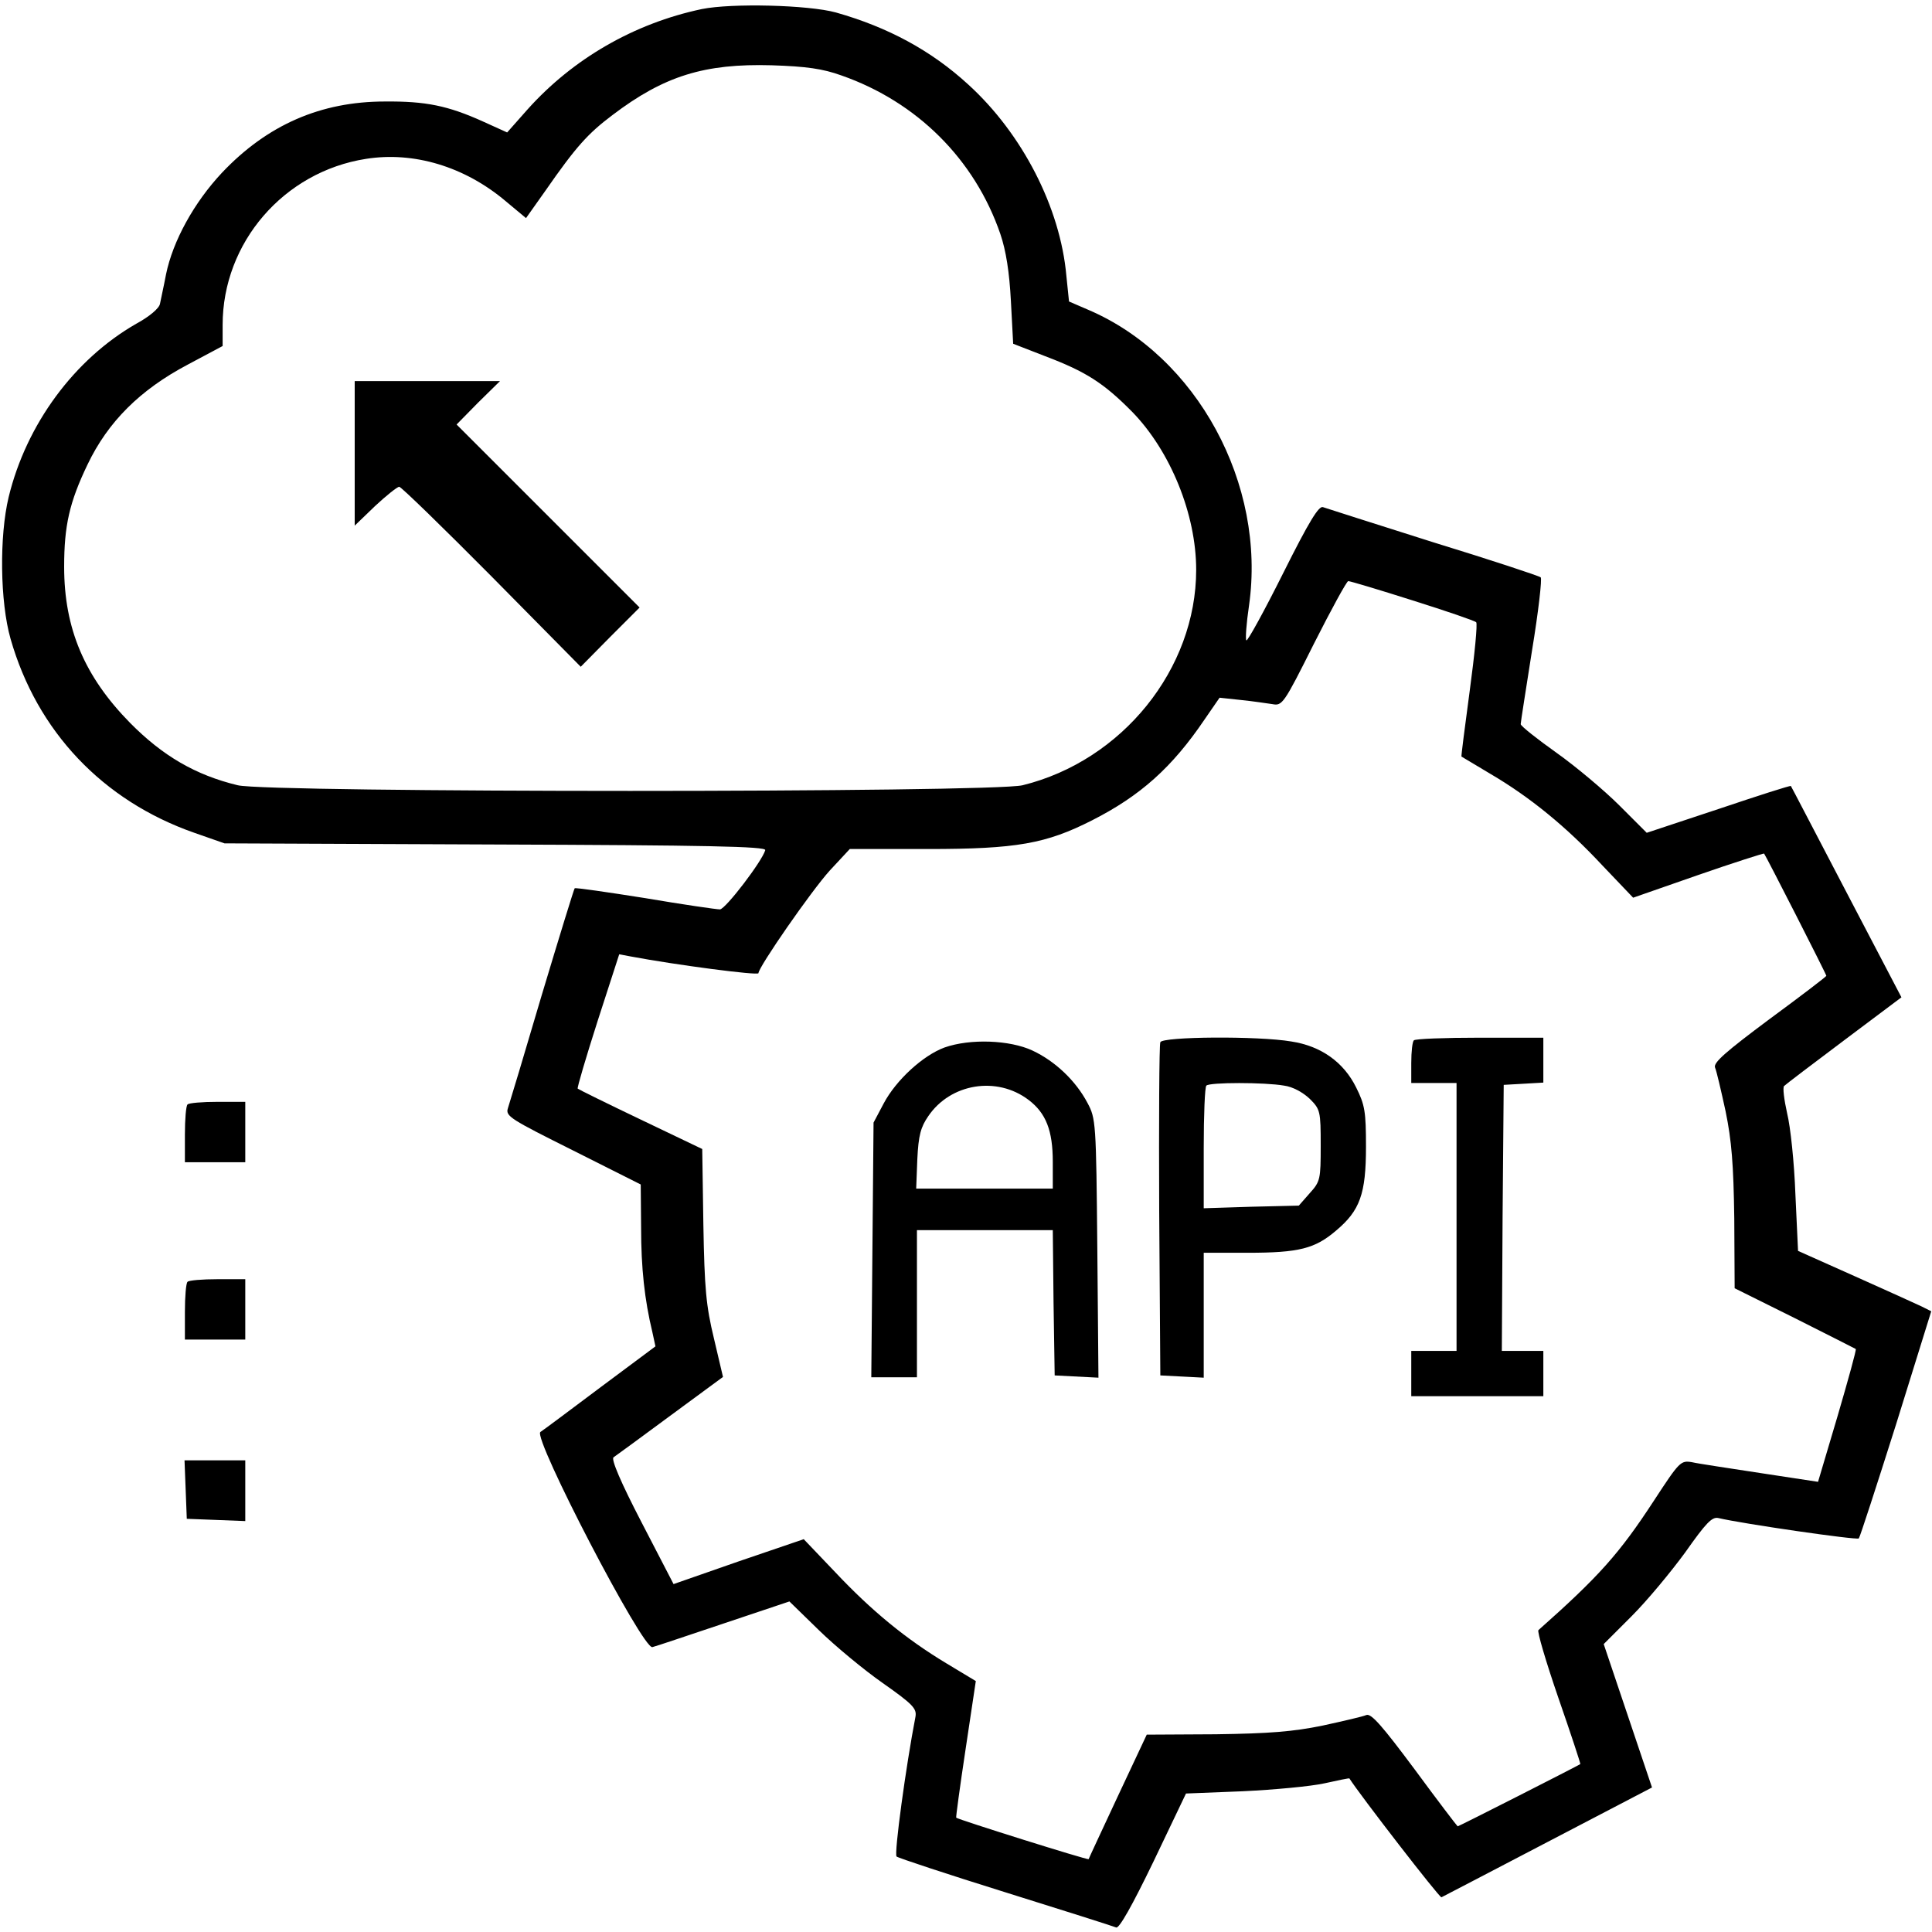 <?xml version="1.0" standalone="no"?>
<!DOCTYPE svg PUBLIC "-//W3C//DTD SVG 20010904//EN"
 "http://www.w3.org/TR/2001/REC-SVG-20010904/DTD/svg10.dtd">
<svg version="1.0" xmlns="http://www.w3.org/2000/svg"
 width="512pt" height="512pt" viewBox="0 0 512 512"
 preserveAspectRatio="xMidYMid meet">

<g transform="translate(0,512) scale(0.1,-0.1)"
fill="#000000" stroke="none">
<path d="M1860 5096 c-180 -38 -342 -132 -462 -266 l-54 -61 -64 29 c-93 42
-152 54 -260 53 -170 0 -312 -62 -432 -189 -74 -79 -130 -181 -148 -269 -6
-32 -14 -67 -16 -78 -2 -12 -28 -34 -63 -53 -164 -94 -291 -266 -338 -459 -25
-104 -23 -278 5 -376 70 -245 244 -429 487 -514 l80 -28 718 -3 c557 -2 718
-5 715 -15 -8 -29 -105 -156 -120 -157 -9 0 -99 13 -199 30 -101 16 -184 28
-186 26 -2 -2 -41 -129 -87 -282 -45 -153 -86 -289 -90 -301 -7 -21 7 -29 173
-112 l179 -90 1 -115 c0 -106 9 -190 30 -277 l8 -37 -145 -108 c-80 -60 -152
-114 -160 -119 -20 -16 272 -578 297 -570 9 2 94 31 190 63 l173 58 78 -76
c43 -42 119 -105 169 -140 81 -57 91 -68 87 -90 -25 -129 -57 -363 -50 -370 5
-4 135 -47 289 -95 154 -48 286 -90 293 -93 8 -3 42 57 99 175 l86 180 151 6
c83 4 180 13 216 21 36 8 65 14 66 13 28 -44 239 -317 244 -315 4 2 131 68
282 147 l276 144 -64 190 -64 190 74 74 c41 41 104 117 142 169 55 78 71 95
88 91 63 -15 367 -59 372 -54 3 3 47 139 99 303 l93 299 -26 13 c-15 7 -94 43
-177 80 l-150 67 -7 150 c-3 83 -13 179 -22 215 -8 36 -12 68 -8 72 4 4 75 58
159 121 l152 114 -146 279 c-80 153 -146 280 -147 281 -1 2 -88 -26 -192 -61
l-190 -63 -72 72 c-40 40 -115 103 -167 140 -52 37 -95 71 -95 76 0 5 14 93
30 195 17 103 27 191 23 194 -5 4 -132 46 -285 93 -152 48 -283 90 -292 93
-11 4 -36 -36 -106 -176 -50 -100 -94 -180 -97 -177 -3 3 0 45 7 92 46 322
-138 661 -426 784 l-51 22 -7 68 c-16 181 -117 377 -260 507 -98 90 -213 152
-351 191 -73 20 -276 25 -355 9z m370 -176 c200 -70 353 -222 421 -420 15 -44
24 -101 28 -178 l6 -113 85 -33 c108 -41 155 -71 231 -148 101 -104 169 -271
169 -418 0 -263 -196 -506 -460 -571 -81 -20 -1999 -20 -2080 0 -112 27 -199
78 -285 165 -121 123 -175 250 -175 414 0 109 14 171 62 271 54 113 139 198
266 265 l92 49 0 56 c0 218 162 406 380 440 126 20 261 -20 370 -112 l54 -45
51 72 c82 118 113 152 178 201 137 104 244 137 422 132 92 -3 135 -9 185 -27z
m1513 -1391 c89 -28 165 -54 169 -58 4 -3 -4 -85 -17 -181 -13 -96 -23 -175
-22 -175 1 -1 36 -21 77 -46 104 -61 201 -140 296 -242 l82 -86 172 60 c95 33
174 58 175 57 6 -8 165 -320 165 -324 0 -2 -68 -54 -151 -115 -114 -85 -149
-115 -144 -128 4 -9 16 -61 28 -116 16 -78 21 -140 23 -284 l1 -185 159 -79
c88 -44 160 -81 162 -82 2 -2 -20 -81 -48 -177 l-52 -175 -151 23 c-84 13
-166 25 -183 29 -30 5 -33 2 -101 -102 -92 -141 -146 -201 -306 -343 -4 -3 20
-84 53 -180 33 -95 59 -174 58 -175 -7 -5 -322 -165 -325 -165 -1 0 -53 68
-114 151 -85 114 -115 149 -128 144 -9 -4 -61 -16 -116 -28 -78 -16 -140 -21
-283 -23 l-183 -1 -77 -164 c-42 -90 -77 -165 -77 -166 -2 -3 -346 105 -351
110 -1 1 10 83 25 182 l27 180 -78 47 c-108 65 -199 140 -295 242 l-83 87
-173 -59 -172 -60 -85 164 c-55 106 -81 167 -74 172 6 4 73 53 150 110 l140
103 -24 102 c-21 87 -25 132 -28 302 l-3 200 -163 78 c-90 43 -165 80 -167 82
-2 2 22 83 53 180 l57 176 32 -6 c117 -22 337 -51 337 -44 0 16 140 218 189
272 l53 57 207 0 c235 0 313 14 435 76 128 65 212 140 298 267 l40 58 56 -6
c31 -3 69 -9 84 -11 26 -5 30 0 110 160 46 91 87 166 91 166 5 0 82 -23 170
-51z"/>
<path d="M940 3919 l0 -192 54 52 c30 28 59 51 64 51 5 0 115 -107 245 -238
l236 -239 78 79 78 78 -243 243 -242 242 57 58 58 57 -193 0 -192 0 0 -191z"/>
<path d="M3075 2358 c-3 -7 -4 -209 -3 -448 l3 -435 58 -3 57 -3 0 166 0 165
116 0 c137 0 179 11 235 59 63 53 79 97 79 222 0 93 -3 111 -26 157 -33 67
-93 110 -172 122 -88 15 -342 13 -347 -2z m328 -115 c23 -3 50 -18 68 -35 28
-28 29 -33 29 -124 0 -89 -1 -95 -29 -126 l-29 -33 -126 -3 -126 -4 0 160 c0
87 3 162 7 165 8 9 155 9 206 0z"/>
<path d="M3747 2363 c-4 -3 -7 -30 -7 -60 l0 -53 60 0 60 0 0 -355 0 -355 -60
0 -60 0 0 -60 0 -60 175 0 175 0 0 60 0 60 -55 0 -55 0 2 353 3 352 53 3 52 3
0 60 0 59 -168 0 c-93 0 -172 -3 -175 -7z"/>
<path d="M2503 2344 c-57 -21 -128 -86 -161 -148 l-27 -51 -3 -337 -3 -338 61
0 60 0 0 195 0 195 180 0 180 0 2 -192 3 -193 58 -3 58 -3 -3 343 c-3 334 -4
344 -26 385 -31 59 -86 111 -146 139 -60 28 -165 32 -233 8z m223 -139 c46
-35 64 -81 64 -164 l0 -71 -181 0 -181 0 3 78 c3 63 9 85 29 114 59 87 182
107 266 43z"/>
<path d="M497 2193 c-4 -3 -7 -39 -7 -80 l0 -73 80 0 80 0 0 80 0 80 -73 0
c-41 0 -77 -3 -80 -7z"/>
<path d="M497 1723 c-4 -3 -7 -39 -7 -80 l0 -73 80 0 80 0 0 80 0 80 -73 0
c-41 0 -77 -3 -80 -7z"/>
<path d="M492 1173 l3 -78 78 -3 77 -3 0 81 0 80 -80 0 -81 0 3 -77z"/>
</g>
</svg>
